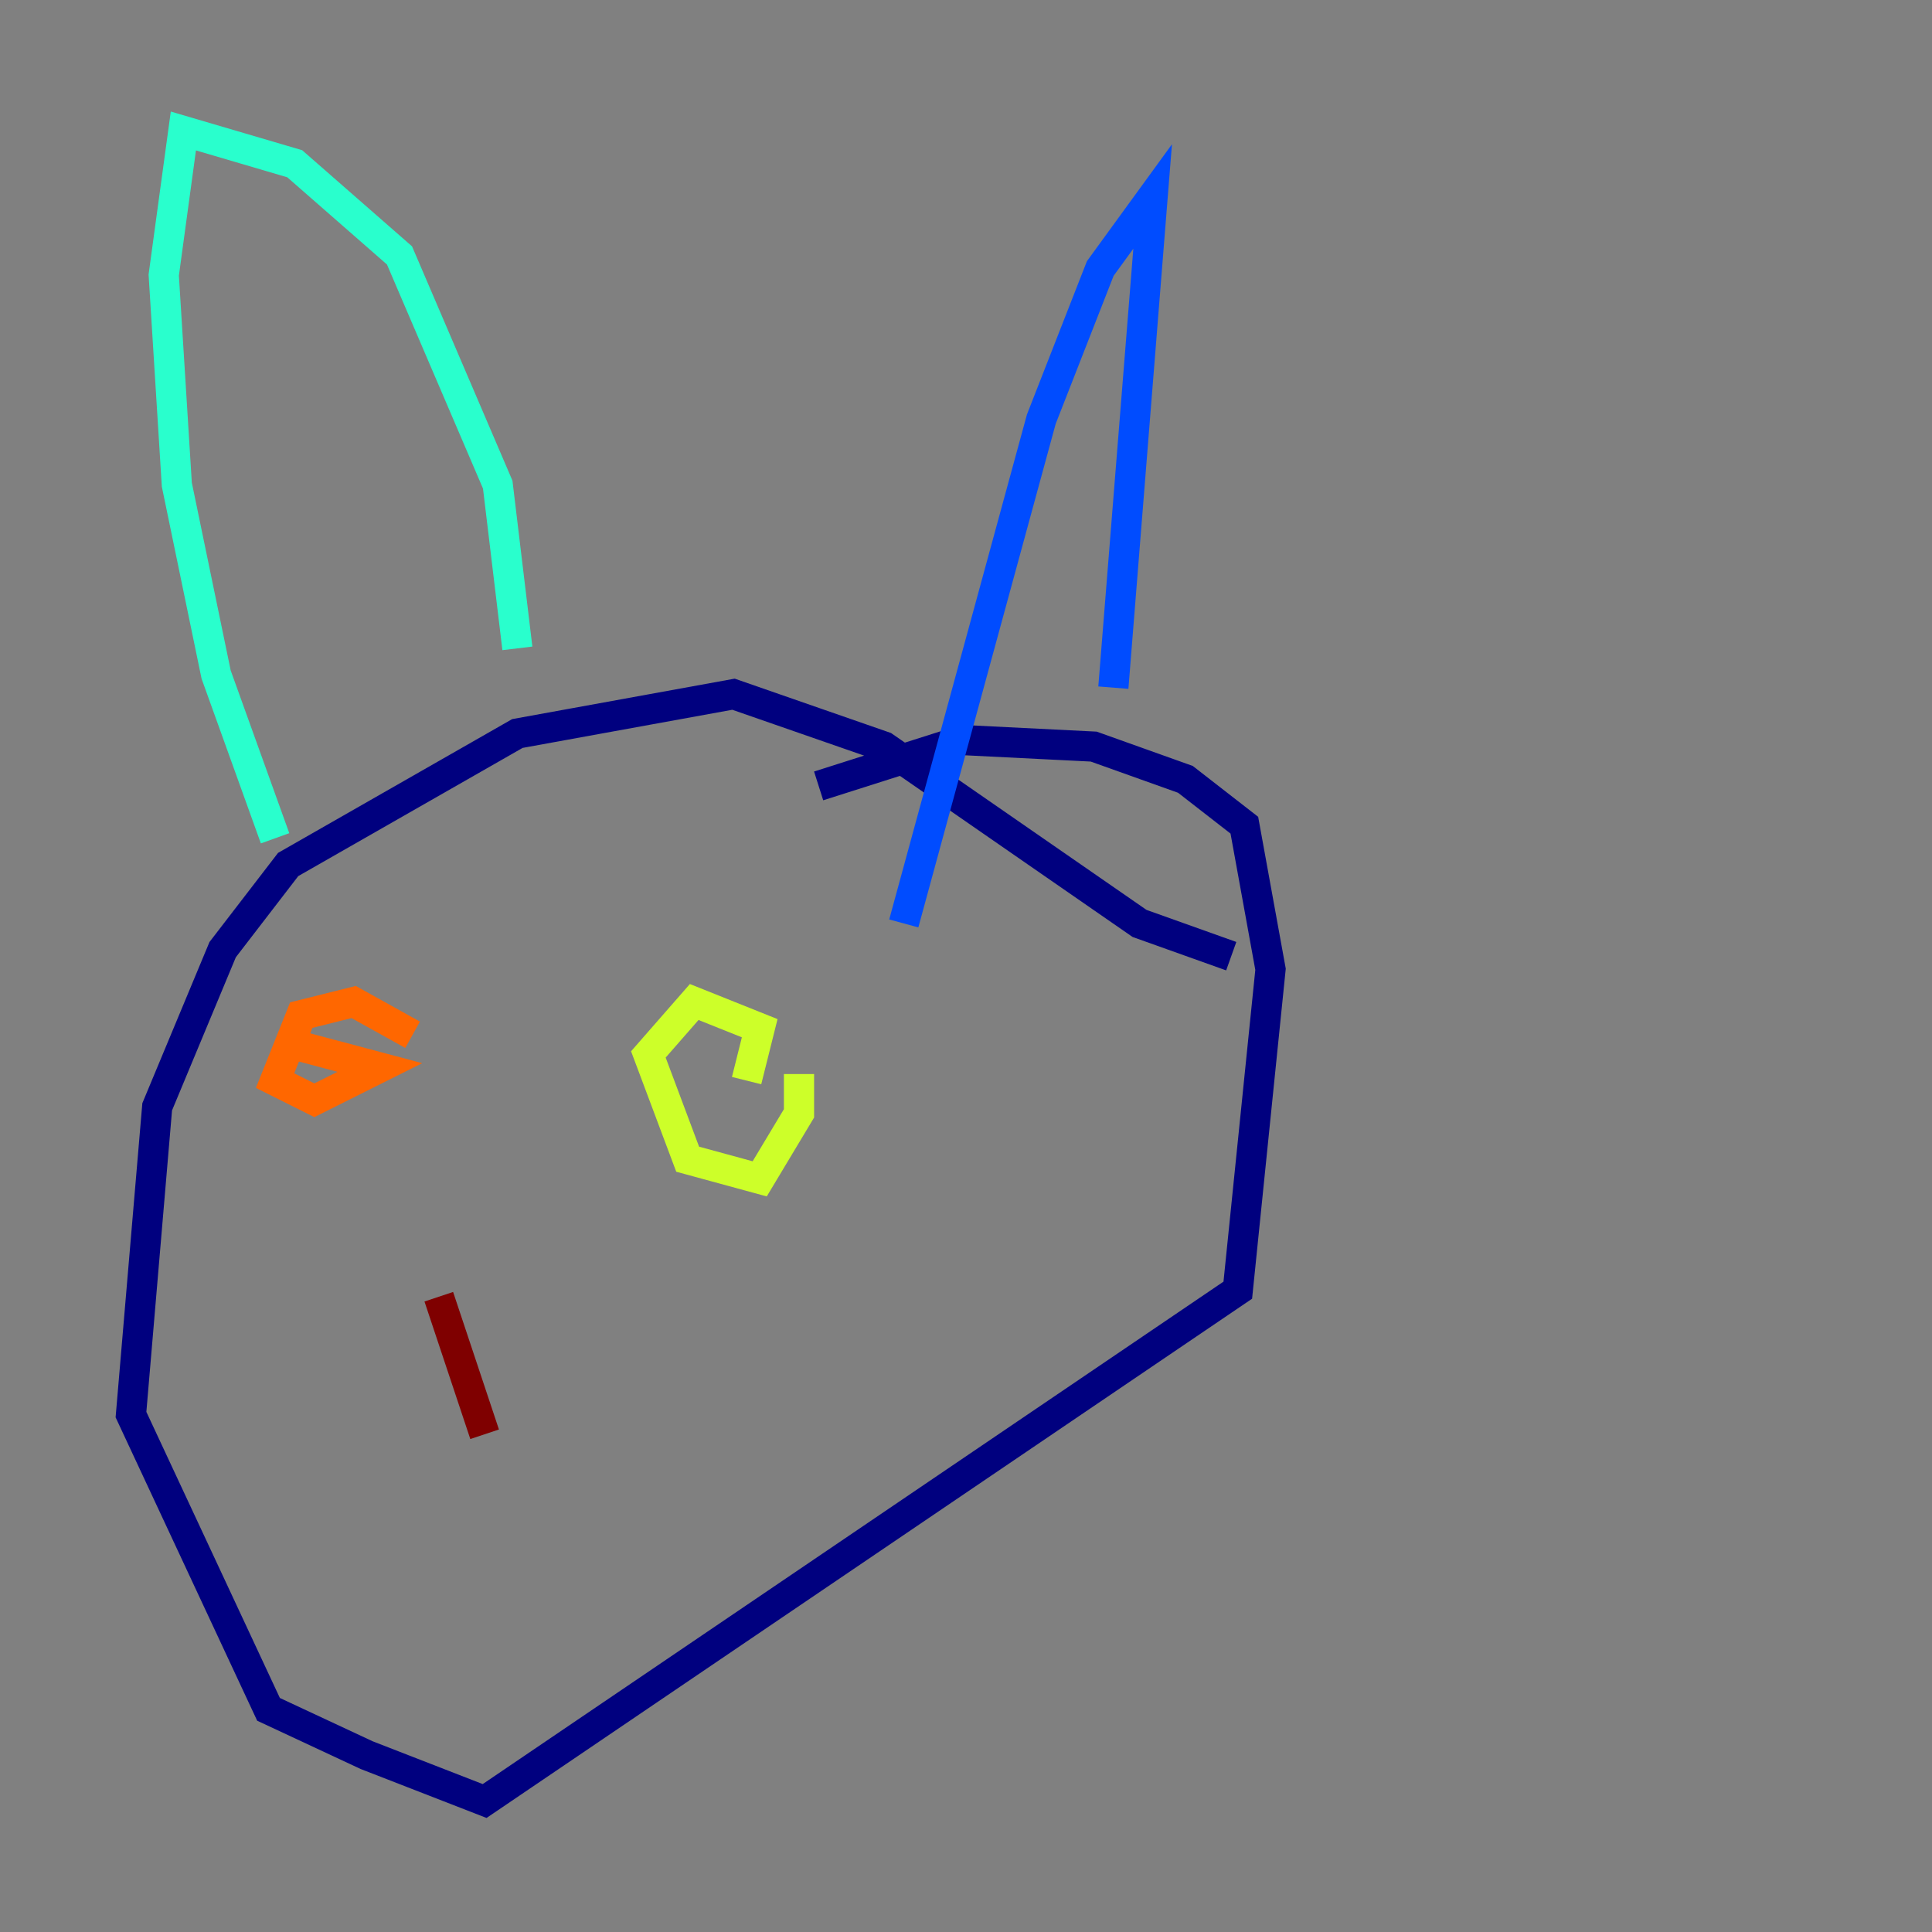 <?xml version="1.0" encoding="utf-8" ?>
<svg baseProfile="tiny" height="128" version="1.2" viewBox="0,0,128,128" width="128" xmlns="http://www.w3.org/2000/svg" xmlns:ev="http://www.w3.org/2001/xml-events" xmlns:xlink="http://www.w3.org/1999/xlink"><rect x="0" y="0" width="128" height="128" fill="#808080" stroke="none"/><defs /><polyline fill="none" points="81.573,63.349 75.498,61.18 58.576,49.464 48.597,45.993 34.278,48.597 19.091,57.275 14.752,62.915 10.414,73.329 8.678,93.722 17.79,113.248 24.298,116.285 32.108,119.322 82.007,85.478 84.176,64.217 82.441,54.671 78.536,51.634 72.461,49.464 63.783,49.031 54.237,52.068" stroke="#00007f" stroke-width="2" /><polyline fill="none" points="73.763,45.559 76.366,13.017 72.895,17.79 68.99,27.77 59.878,61.18" stroke="#004cff" stroke-width="2" /><polyline fill="none" points="34.278,42.956 32.976,32.108 26.468,16.922 19.525,10.848 12.149,8.678 10.848,18.224 11.715,32.108 14.319,44.691 18.224,55.539" stroke="#29ffcd" stroke-width="2" /><polyline fill="none" points="49.464,71.593 50.332,68.122 45.993,66.386 42.956,69.858 45.559,76.8 50.332,78.102 52.936,73.763 52.936,71.159" stroke="#cdff29" stroke-width="2" /><polyline fill="none" points="27.336,68.556 23.43,66.386 19.959,67.254 18.224,71.593 20.827,72.895 25.166,70.725 18.658,68.99" stroke="#ff6700" stroke-width="2" /><polyline fill="none" points="29.071,85.912 32.108,95.024" stroke="#7f0000" stroke-width="2" /></svg>